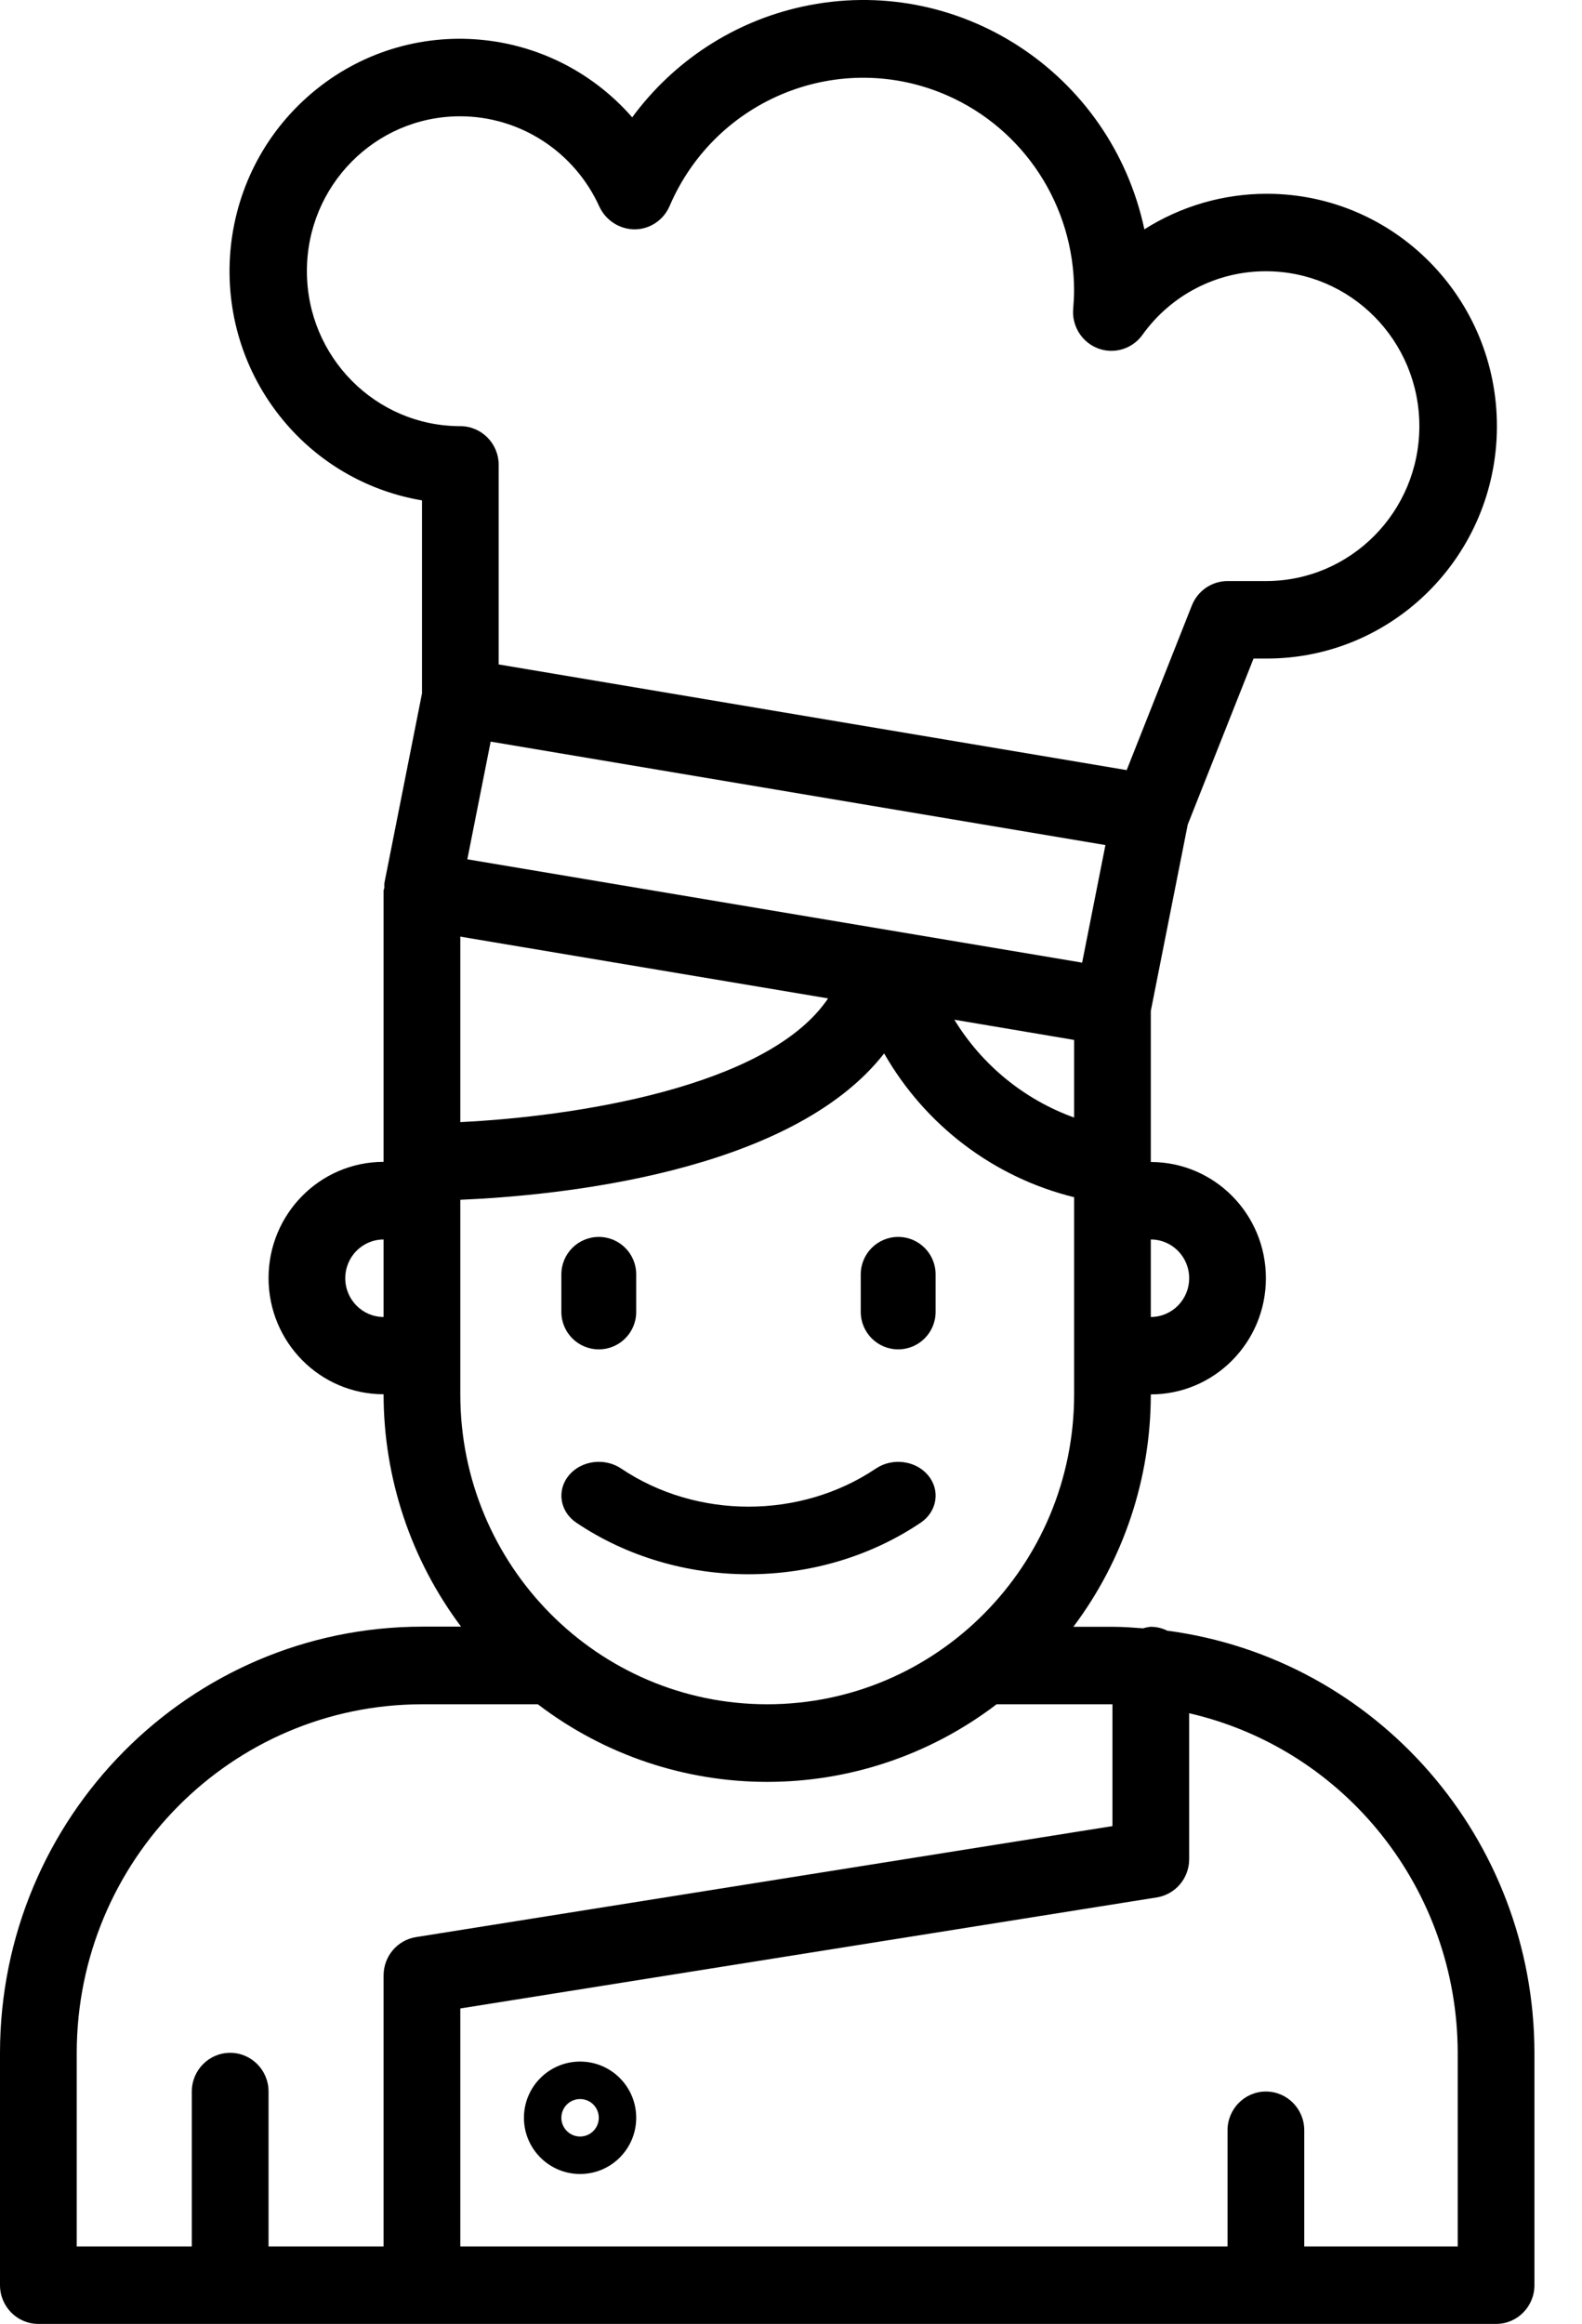 <?xml version="1.0" encoding="UTF-8"?>
<svg width="32px" height="47px" viewBox="0 0 32 47" version="1.1" xmlns="http://www.w3.org/2000/svg" xmlns:xlink="http://www.w3.org/1999/xlink">
    <!-- Generator: Sketch 50.2 (55047) - http://www.bohemiancoding.com/sketch -->
    <title>intendance</title>
    <desc>Created with Sketch.</desc>
    <defs></defs>
    <g id="Web-new" stroke="none" stroke-width="1" fill="none" fill-rule="evenodd">
        <g id="Home" transform="translate(-839, -367)" fill="#000000">
            <g id="Group-5" transform="translate(417, 331)">
                <g id="intendance" transform="translate(422, 36)">
                    <path d="M23.609,32.979 C23.506,32.928 23.393,32.901 23.278,32.901 C23.226,32.906 23.174,32.916 23.123,32.932 C22.918,32.917 22.713,32.901 22.502,32.901 L21.712,32.901 C22.728,31.548 23.278,29.898 23.278,28.201 C24.564,28.201 25.606,27.149 25.606,25.851 C25.606,24.553 24.564,23.501 23.278,23.501 L23.278,20.446 L24.025,16.677 L25.356,13.319 L25.606,13.319 C28.178,13.328 30.27,11.231 30.279,8.636 C30.288,6.04 28.211,3.928 25.64,3.919 C24.758,3.916 23.894,4.165 23.148,4.638 C22.471,1.466 19.375,-0.551 16.233,0.133 C14.853,0.433 13.629,1.229 12.788,2.373 C11.085,0.427 8.144,0.243 6.216,1.962 C4.289,3.68 4.107,6.65 5.809,8.595 C6.517,9.405 7.48,9.943 8.536,10.12 L8.536,14.023 L7.775,17.861 C7.773,17.889 7.773,17.917 7.775,17.945 C7.775,17.969 7.759,17.991 7.759,18.015 L7.759,23.498 C6.474,23.498 5.432,24.55 5.432,25.848 C5.432,27.146 6.474,28.198 7.759,28.198 C7.76,29.895 8.311,31.545 9.326,32.898 L8.536,32.898 C3.823,32.903 0.004,36.759 0,41.517 L0,46.216 C0,46.649 0.348,47 0.776,47 L30.262,47 C30.691,47 31.038,46.649 31.038,46.216 L31.038,41.517 C31.032,37.194 27.856,33.542 23.609,32.979 Z M7.759,26.635 C7.331,26.635 6.984,26.284 6.984,25.851 C6.984,25.418 7.331,25.068 7.759,25.068 L7.759,26.635 Z M21.727,22.602 C20.72,22.239 19.865,21.542 19.304,20.623 L21.727,21.032 L21.727,22.602 Z M21.889,19.469 L9.453,17.379 L9.925,14.999 L22.36,17.091 L21.889,19.469 Z M16.75,20.192 C15.532,22.001 11.57,22.585 9.311,22.694 L9.311,18.943 L16.75,20.192 Z M24.054,25.851 C24.054,26.284 23.707,26.635 23.278,26.635 L23.278,25.068 C23.707,25.068 24.054,25.418 24.054,25.851 Z M6.208,5.486 C6.205,3.758 7.589,2.355 9.301,2.352 C10.517,2.35 11.622,3.067 12.126,4.184 C12.258,4.461 12.535,4.638 12.84,4.639 C13.145,4.636 13.42,4.453 13.543,4.17 C14.479,1.986 16.992,0.983 19.155,1.928 C20.715,2.611 21.725,4.161 21.726,5.877 C21.726,6.004 21.717,6.127 21.708,6.252 C21.675,6.683 21.994,7.059 22.421,7.093 C22.688,7.114 22.945,6.995 23.104,6.779 C23.683,5.965 24.614,5.484 25.606,5.486 C27.32,5.486 28.71,6.888 28.71,8.619 C28.71,10.349 27.32,11.752 25.606,11.752 L24.83,11.752 C24.513,11.752 24.227,11.947 24.109,12.244 L22.79,15.575 L10.087,13.438 L10.087,9.402 C10.087,8.97 9.74,8.619 9.311,8.619 C7.597,8.619 6.208,7.216 6.208,5.486 Z M9.311,28.201 L9.311,24.265 C11.256,24.182 15.991,23.731 17.884,21.305 C18.718,22.764 20.106,23.814 21.727,24.213 L21.727,28.201 C21.727,31.662 18.947,34.468 15.519,34.468 C12.091,34.468 9.311,31.662 9.311,28.201 Z M7.759,39.95 L7.759,45.433 L5.432,45.433 L5.432,42.3 C5.432,41.868 5.084,41.517 4.656,41.517 C4.227,41.517 3.88,41.868 3.88,42.3 L3.88,45.433 L1.552,45.433 L1.552,41.517 C1.556,37.625 4.681,34.472 8.536,34.468 L10.879,34.468 C13.625,36.561 17.413,36.561 20.159,34.468 L22.502,34.468 L22.502,36.932 L8.414,39.177 C8.037,39.237 7.76,39.565 7.759,39.95 Z M29.486,45.433 L26.382,45.433 L26.382,43.084 C26.382,42.651 26.035,42.3 25.606,42.3 C25.178,42.3 24.83,42.651 24.83,43.084 L24.83,45.433 L9.311,45.433 L9.311,40.62 L23.4,38.374 C23.776,38.313 24.054,37.986 24.054,37.601 L24.054,34.649 C27.229,35.382 29.481,38.23 29.486,41.517 L29.486,45.433 Z" id="Fill-1"></path>
                    <path d="M12.112,25.016 C11.694,25.016 11.355,25.355 11.355,25.774 L11.355,26.532 C11.355,26.951 11.694,27.29 12.112,27.29 C12.531,27.29 12.869,26.951 12.869,26.532 L12.869,25.774 C12.869,25.355 12.531,25.016 12.112,25.016 Z" id="Fill-3"></path>
                    <path d="M18.168,25.016 C17.75,25.016 17.411,25.355 17.411,25.774 L17.411,26.532 C17.411,26.951 17.75,27.29 18.168,27.29 C18.587,27.29 18.925,26.951 18.925,26.532 L18.925,25.774 C18.925,25.355 18.587,25.016 18.168,25.016 Z" id="Fill-4"></path>
                    <path d="M18.774,29.838 C18.523,29.537 18.049,29.475 17.715,29.702 C16.187,30.728 14.095,30.728 12.567,29.702 C12.232,29.475 11.758,29.536 11.507,29.838 C11.256,30.141 11.324,30.57 11.658,30.796 C13.725,32.186 16.556,32.186 18.623,30.796 C18.957,30.57 19.025,30.141 18.774,29.838 Z" id="Fill-5"></path>
                    <path d="M11.734,41.694 C11.107,41.694 10.598,42.203 10.598,42.831 C10.598,43.459 11.107,43.968 11.734,43.968 C12.361,43.968 12.869,43.459 12.869,42.831 C12.869,42.202 12.361,41.694 11.734,41.694 Z M11.734,43.21 C11.525,43.21 11.355,43.04 11.355,42.831 C11.355,42.621 11.525,42.452 11.734,42.452 C11.943,42.452 12.112,42.621 12.112,42.831 C12.112,43.04 11.943,43.21 11.734,43.21 Z" id="Fill-6"></path>
                </g>
            </g>
        </g>
    </g>
</svg>